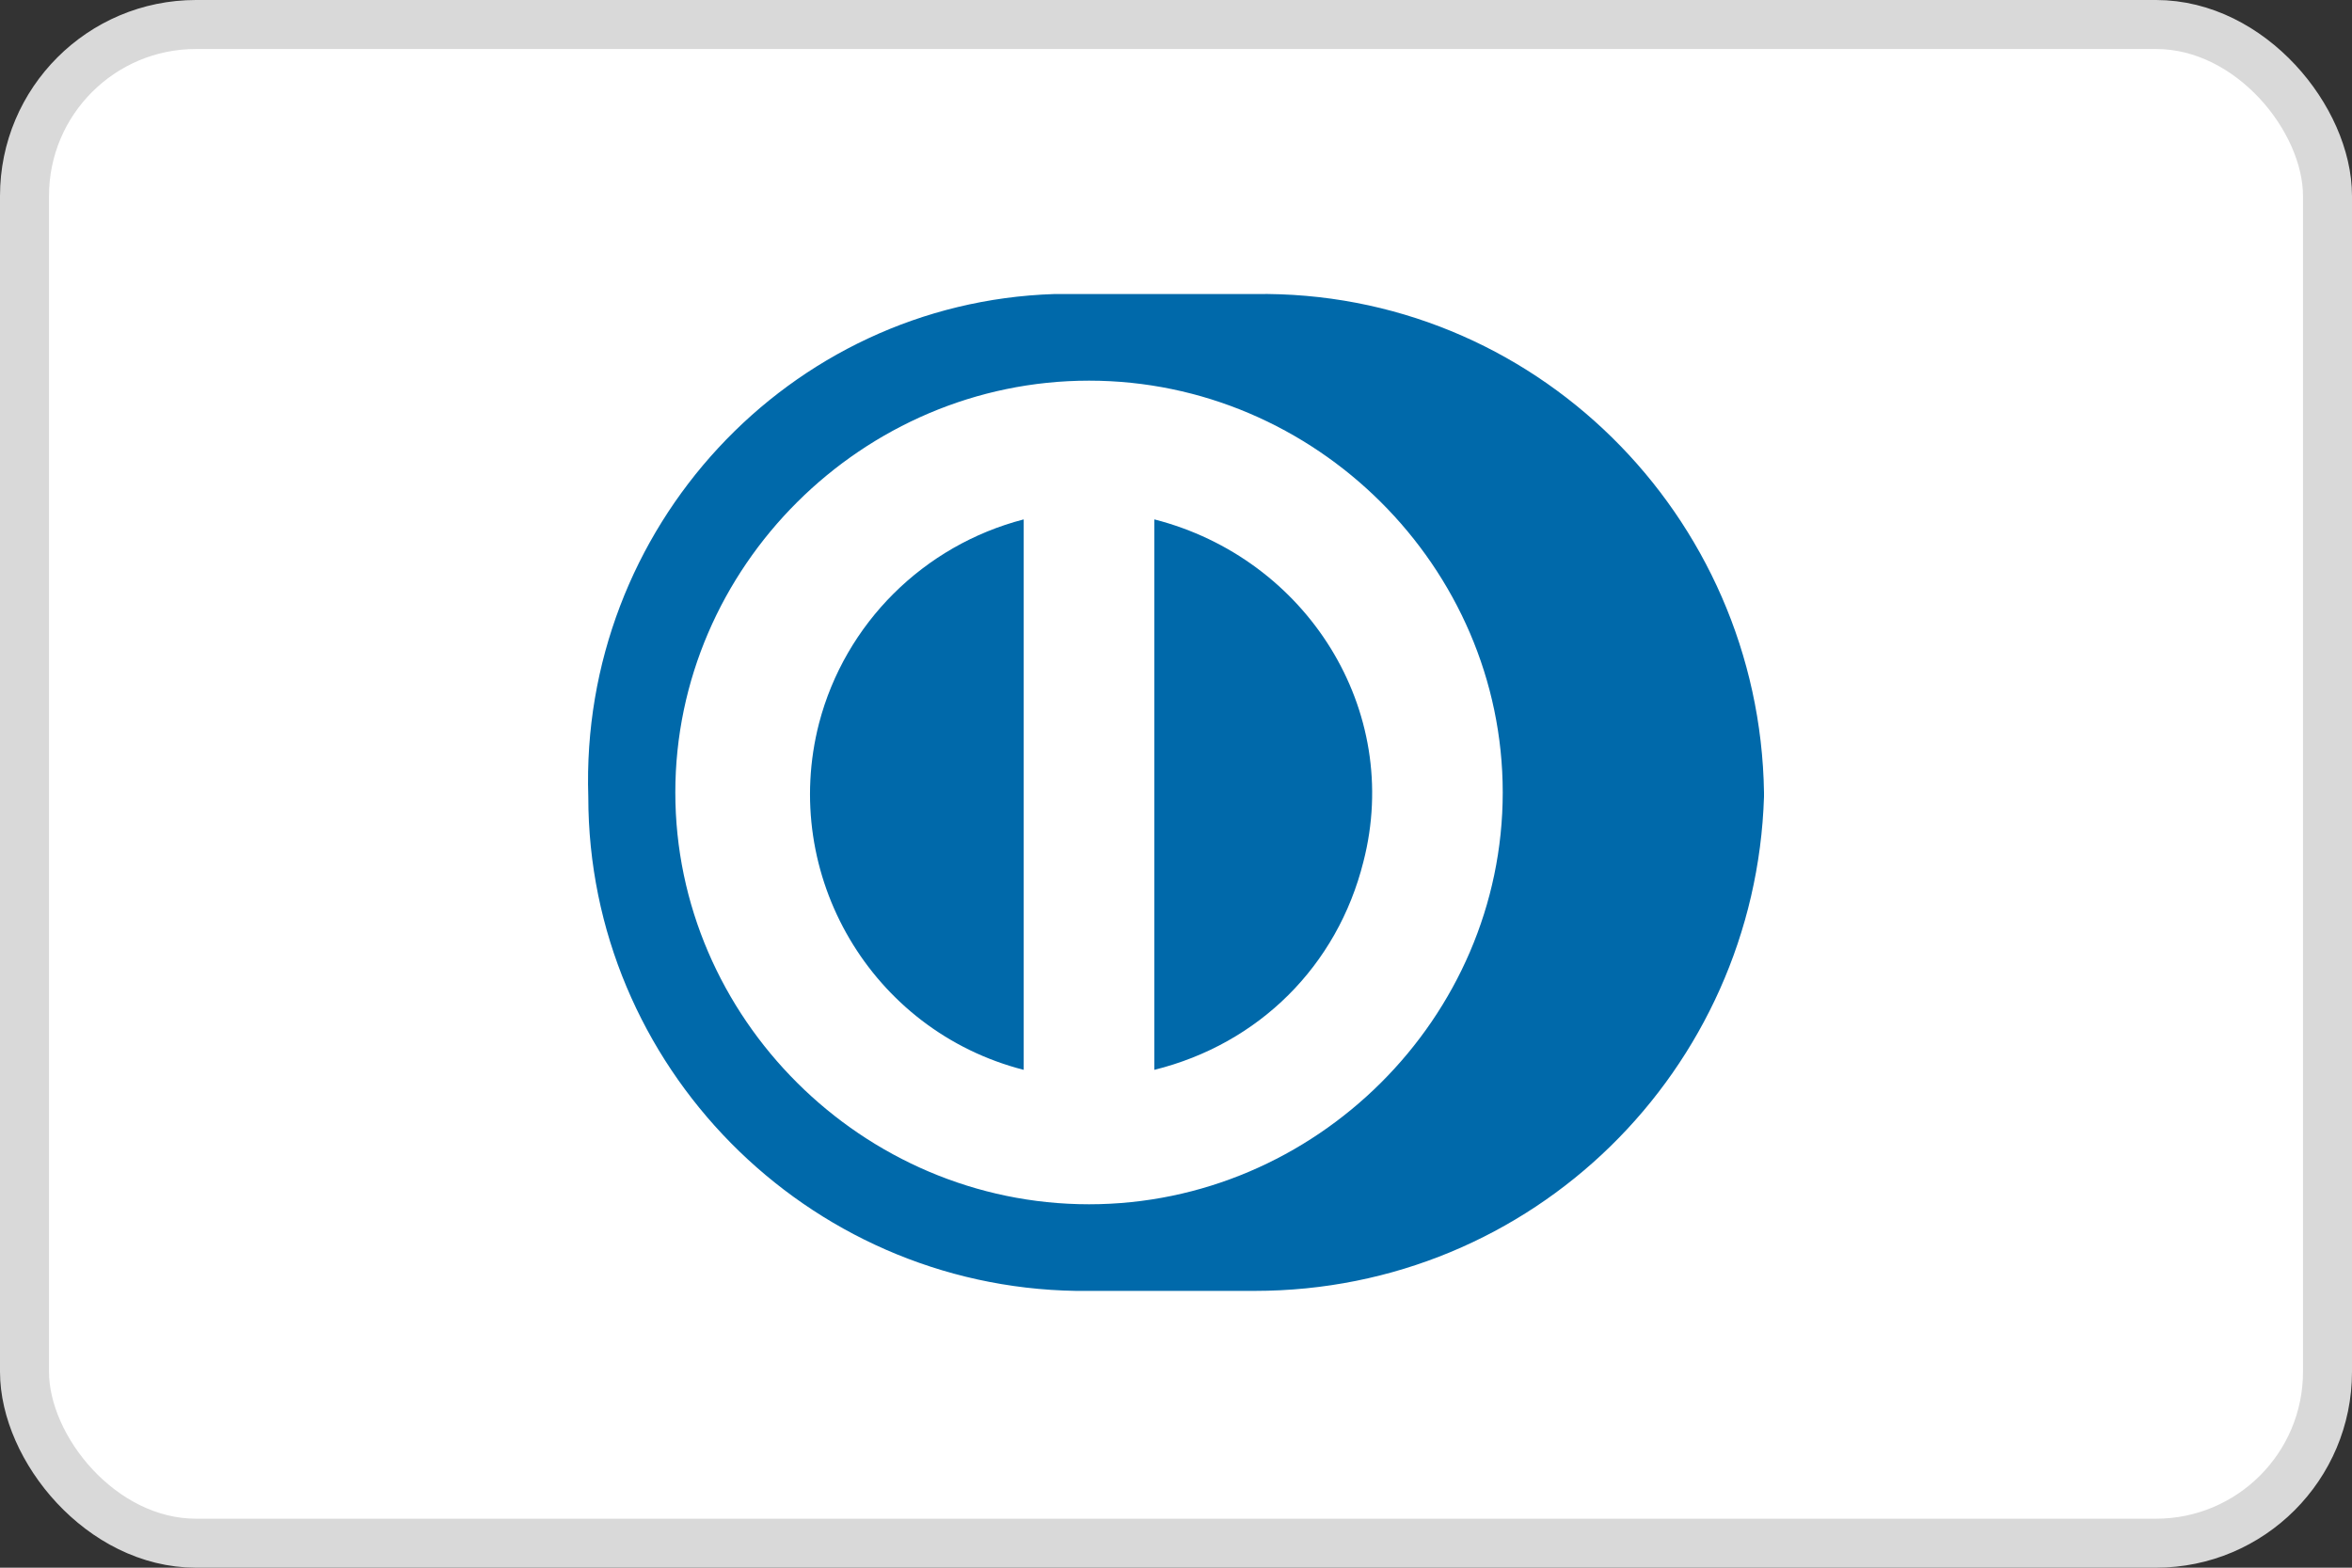 <svg width="24" height="16" viewBox="0 0 24 16" fill="none" xmlns="http://www.w3.org/2000/svg">
<rect x="0" y="0" width="24" height="16" fill="#333333" stroke="none"/>
<rect x="0.25" y="0.25" width="23.5" height="15.5" rx="1.75" fill="white" stroke="#D9D9D9" stroke-width="0.5"/>
<path fill-rule="evenodd" clip-rule="evenodd" d="M10.979 13.175H12.801C15.645 13.175 17.911 10.919 18 8.132V8.088C17.956 5.257 15.645 2.956 12.801 3.001H10.757C8.047 3.089 5.914 5.389 6.003 8.132C6.003 10.875 8.224 13.131 10.979 13.175ZM6.891 8.088C6.891 5.788 8.802 3.885 11.113 3.885C13.423 3.885 15.334 5.788 15.334 8.088C15.334 10.388 13.423 12.291 11.113 12.291C8.802 12.291 6.891 10.388 6.891 8.088ZM11.779 10.919V5.301C13.334 5.699 14.312 7.247 13.912 8.796C13.646 9.858 12.846 10.654 11.779 10.919ZM8.358 7.38C7.958 8.929 8.891 10.521 10.446 10.919V5.301C9.424 5.566 8.624 6.363 8.358 7.38Z" fill="#0069AA"/>
</svg>

